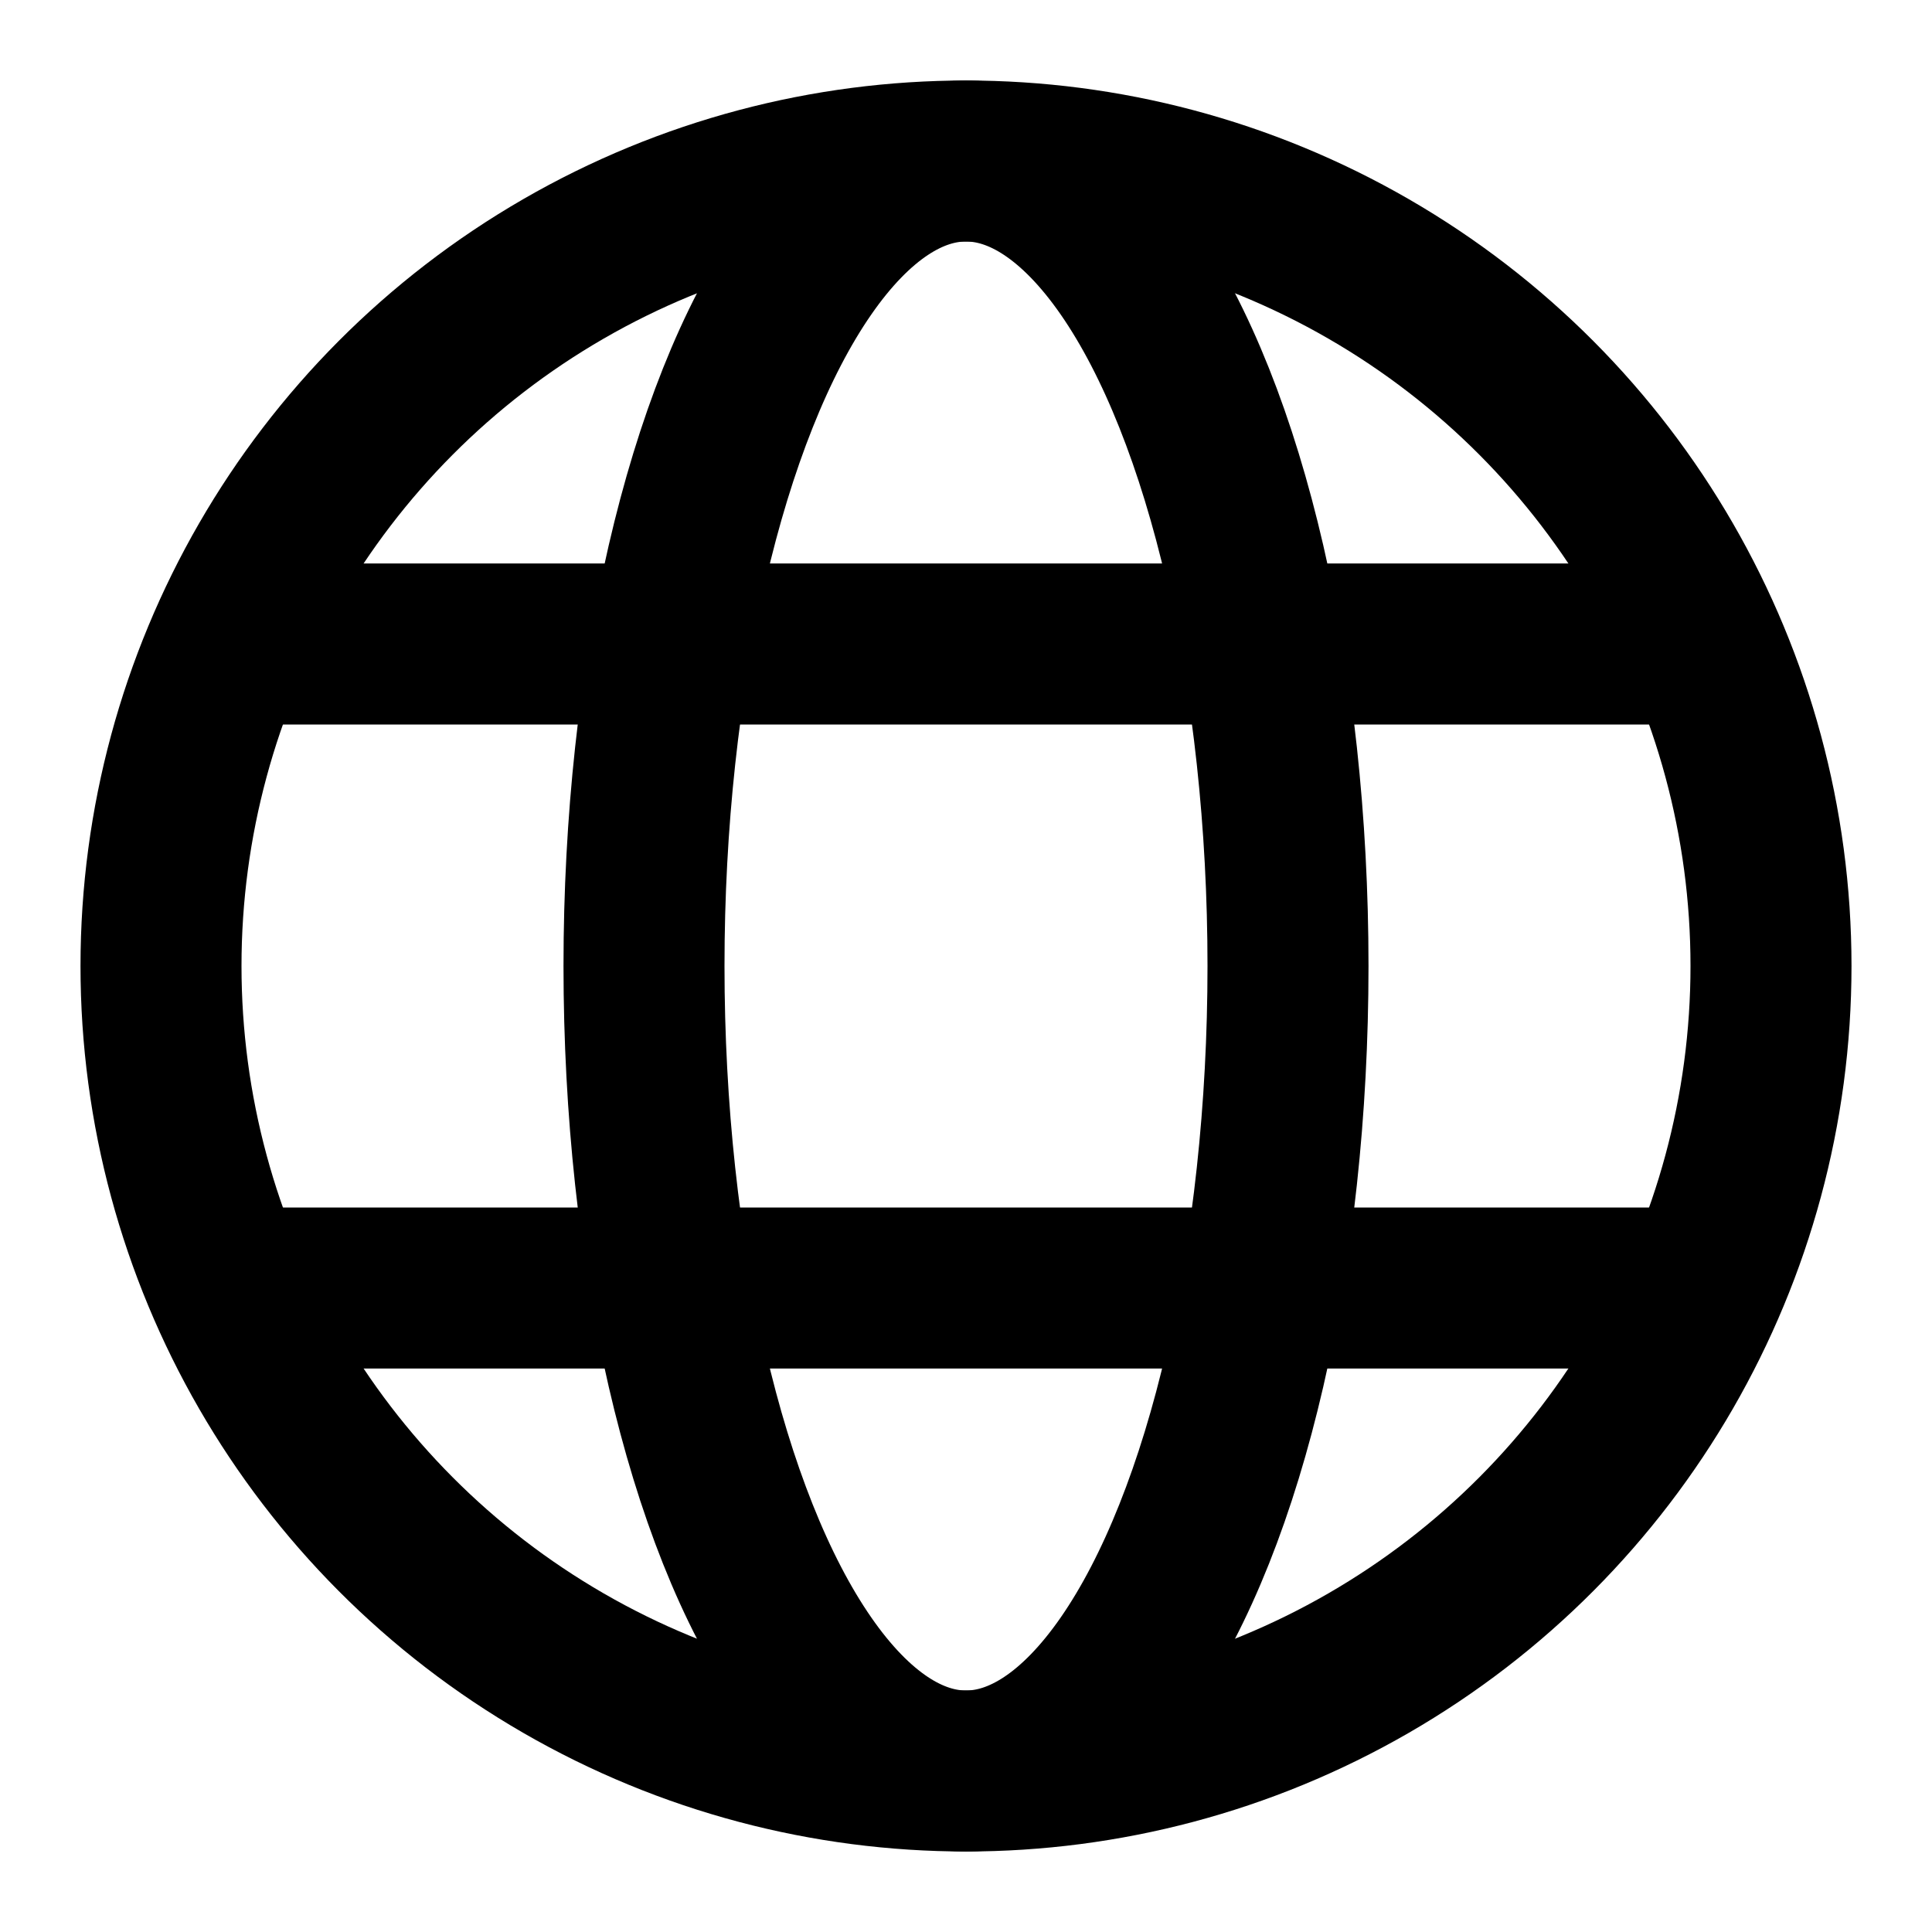 <svg
    xmlns="http://www.w3.org/2000/svg"
    height="24"
    width="24"
    viewBox="0 0 24 24"
    fill="none"
    stroke="currentColor"
    stroke-width="2"
    stroke-linejoin="round" >
    <title>Language</title>
	<circle cx="12" cy="12" r="10"/>
	<ellipse cx="12" cy="12" rx="4" ry="10"/>
	<path d="M 3 8L 21 8M 3 16L 21 16" />
</svg>

